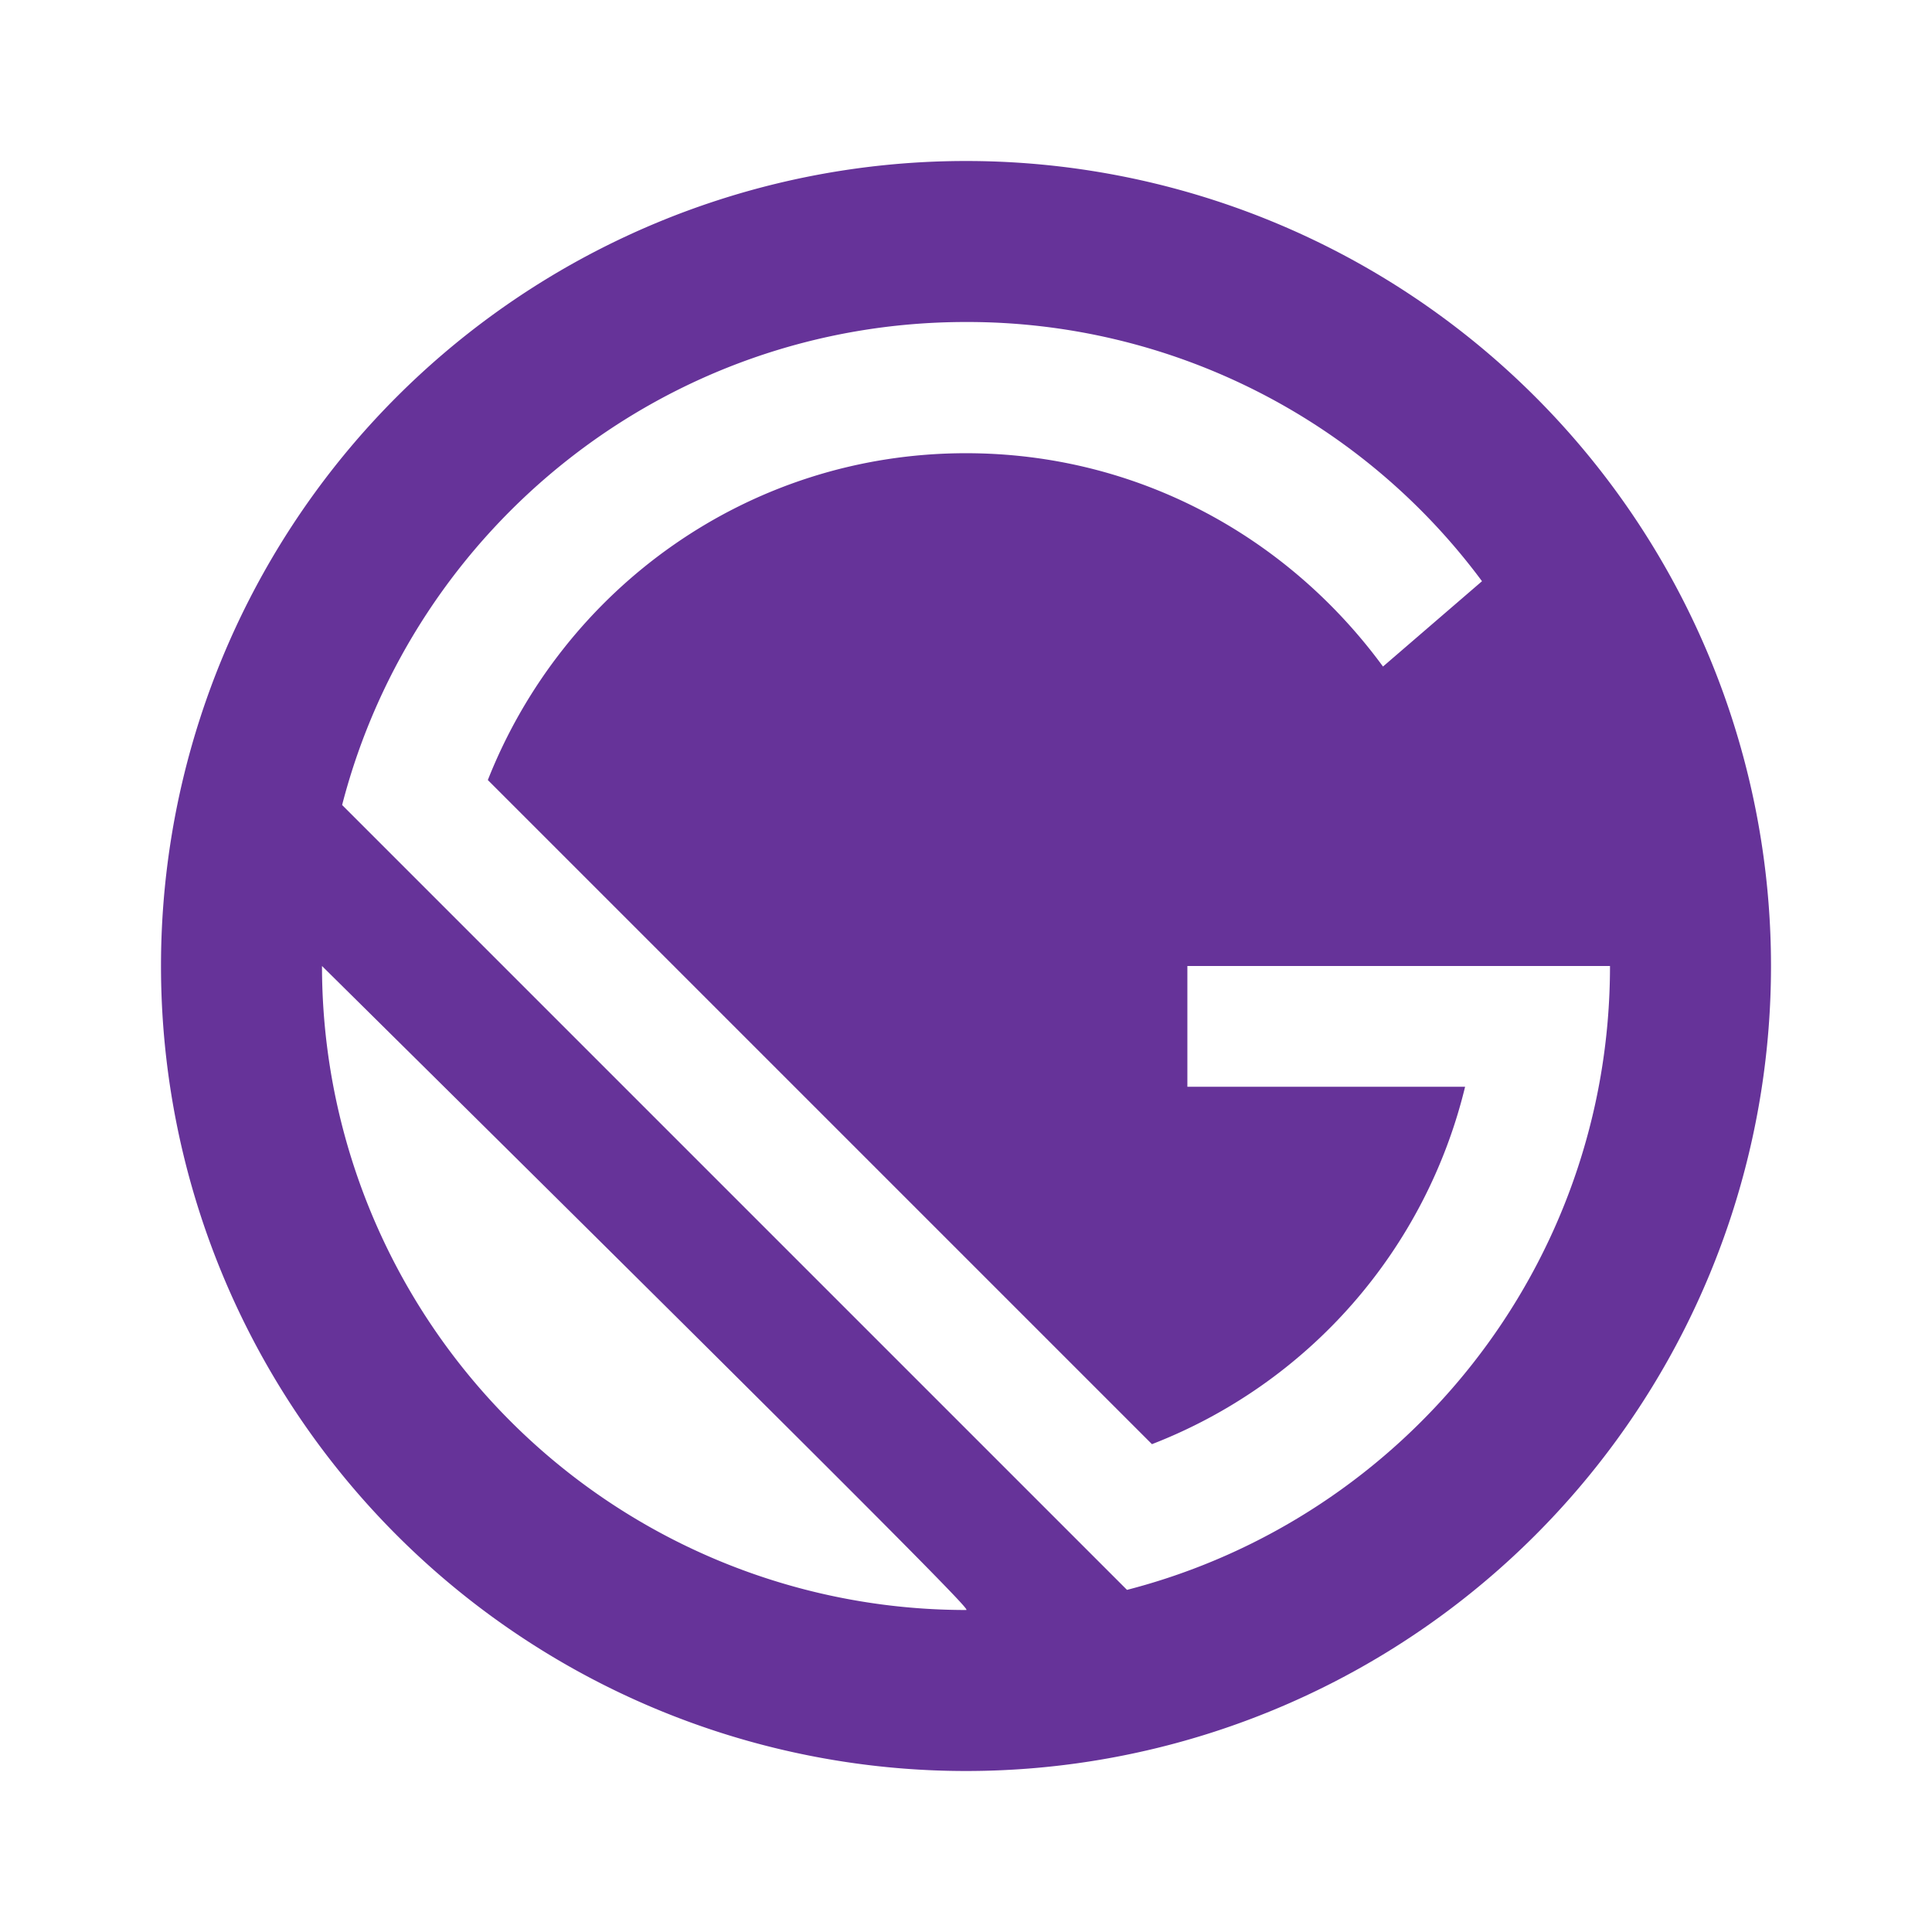 <svg width='24' height='24' fill='none' xmlns='http://www.w3.org/2000/svg'><path d='M12 2a10 10 0 110 20 10 10 0 010-20zm0 2c-3.73 0-6.86 2.55-7.75 6L14 19.75c3.45-.89 6-4.02 6-7.75h-5.25v1.5h3.45a6.37 6.37 0 01-3.89 4.44L6.06 9.69C7 7.31 9.3 5.63 12 5.63c2.13 0 4 1.04 5.18 2.65l1.23-1.06A7.959 7.959 0 0012 4zm-8 8a8 8 0 008 8c.04 0 .09 0-8-8z' fill='#639'/></svg>